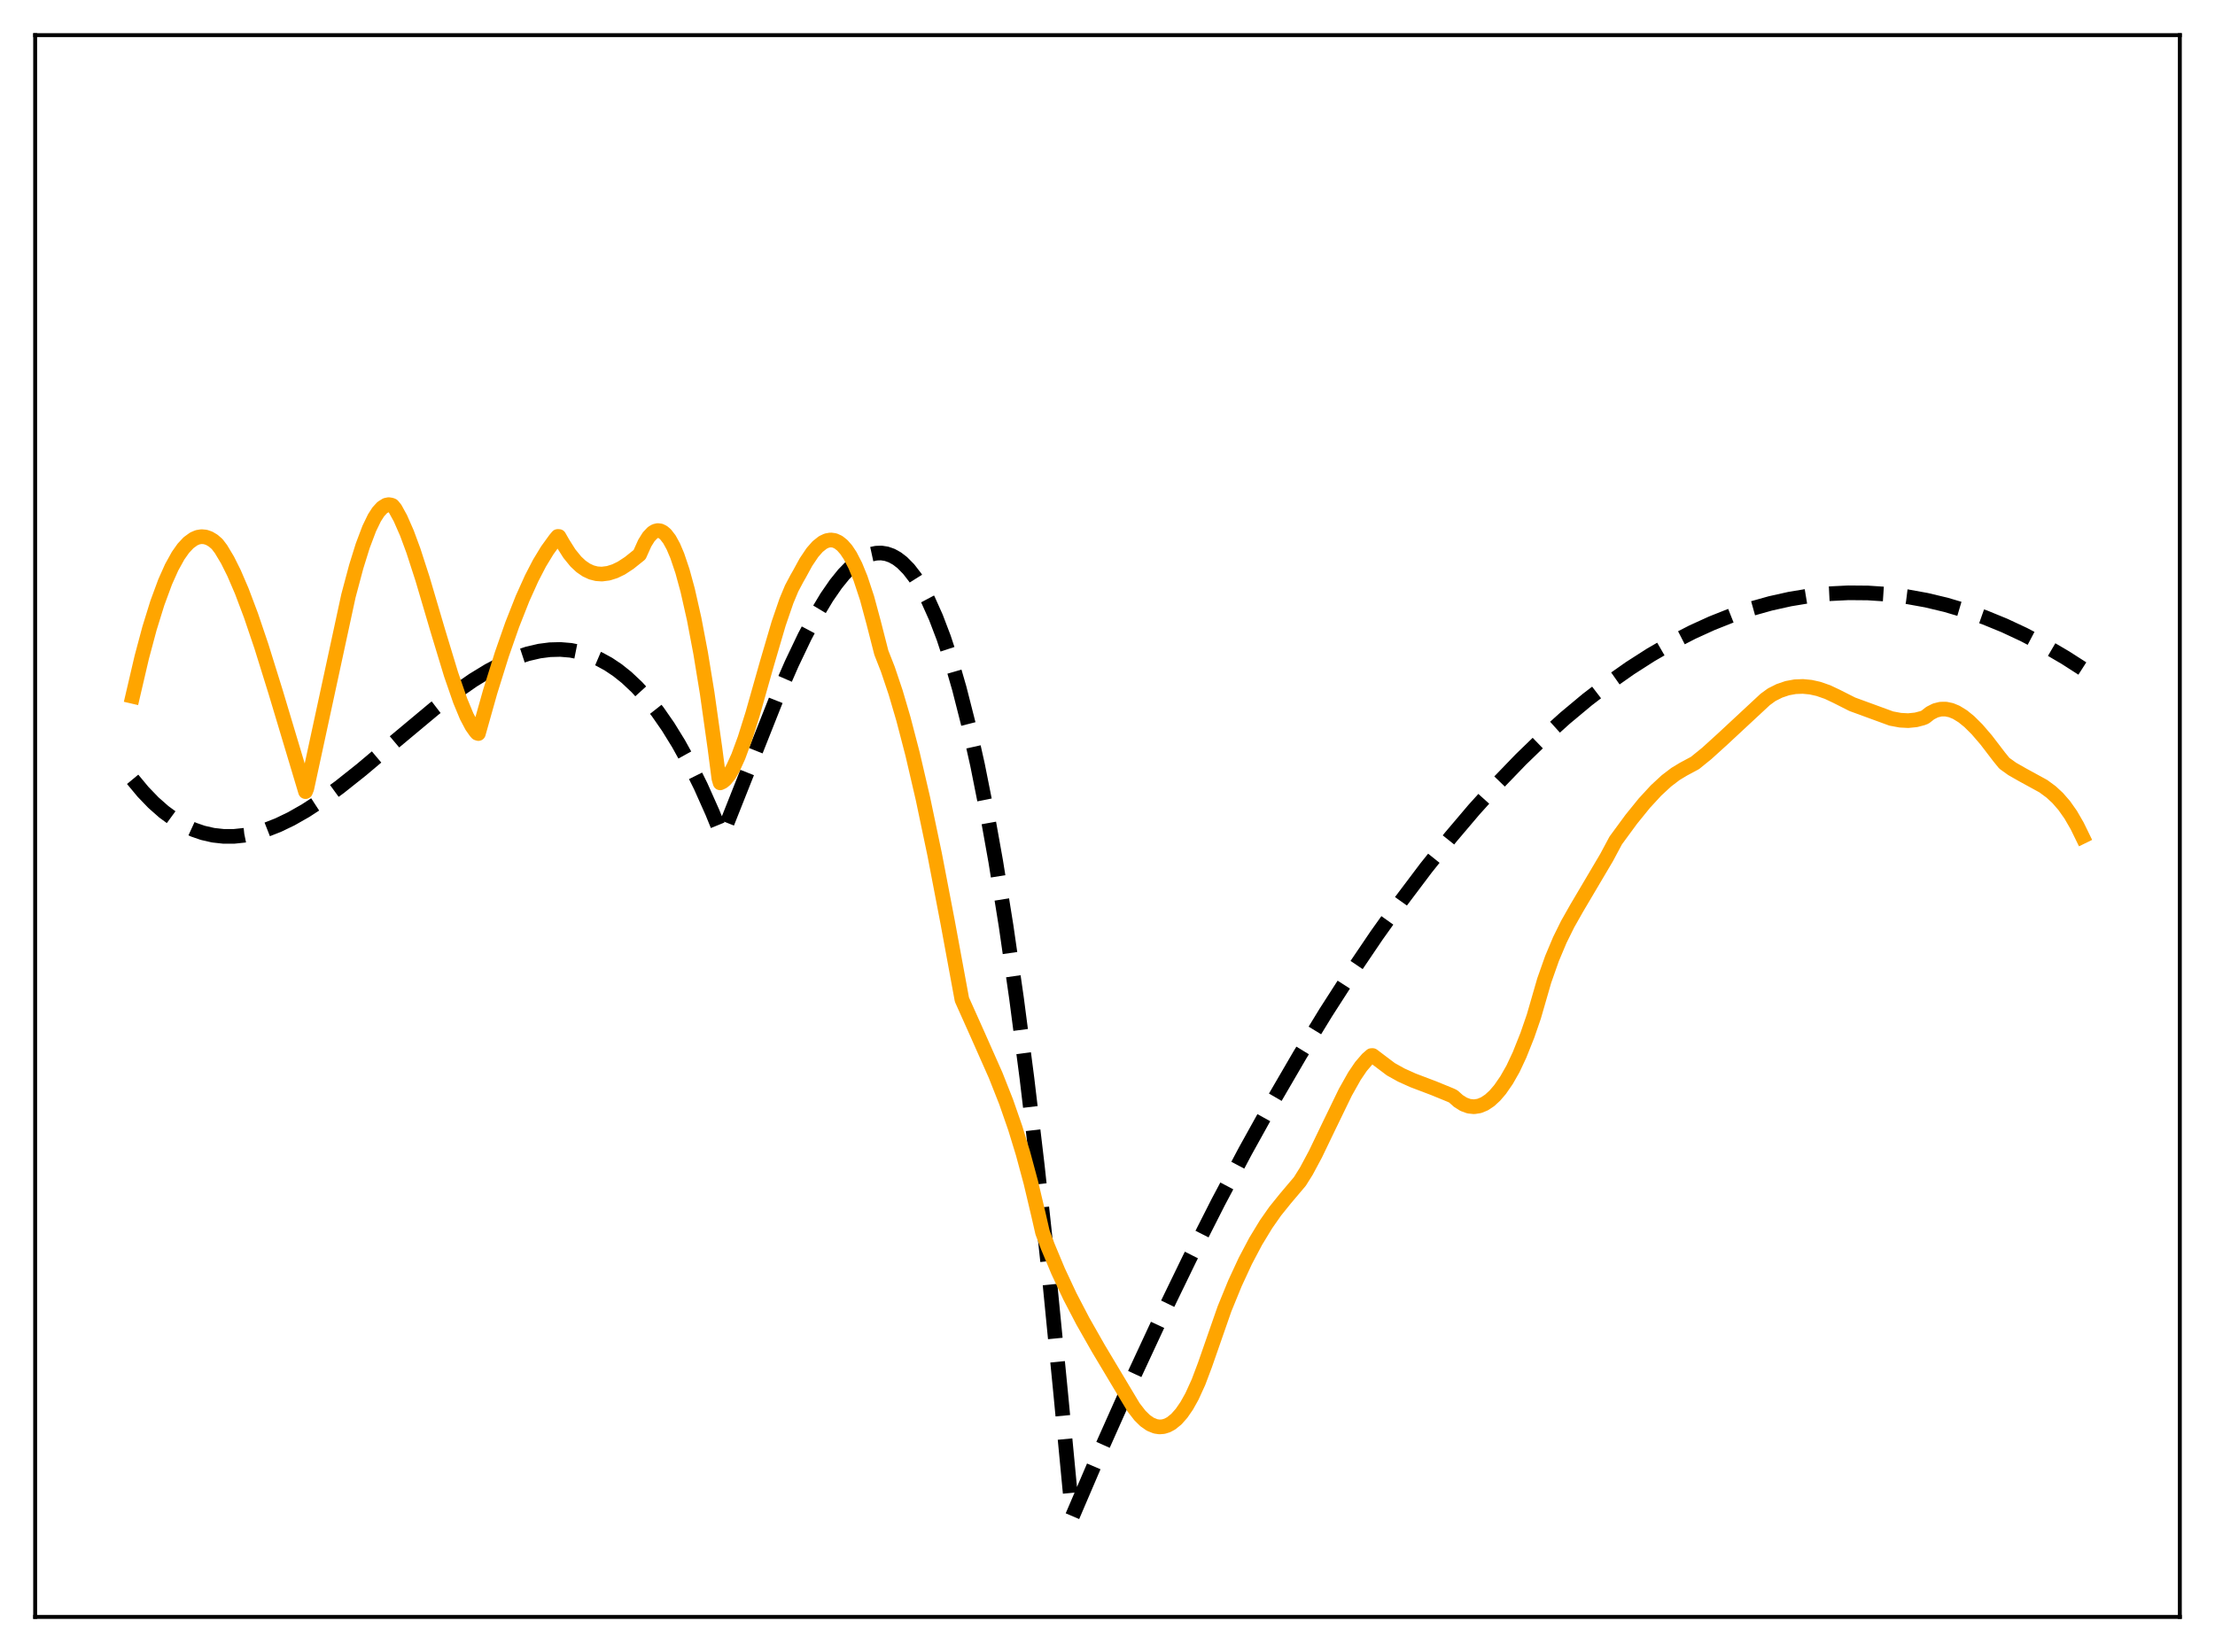 <?xml version="1.0" encoding="utf-8" standalone="no"?>
<!DOCTYPE svg PUBLIC "-//W3C//DTD SVG 1.1//EN"
  "http://www.w3.org/Graphics/SVG/1.1/DTD/svg11.dtd">
<svg xmlns:xlink="http://www.w3.org/1999/xlink" width="453.6pt" height="338.4pt" viewBox="0 0 453.6 338.4" xmlns="http://www.w3.org/2000/svg" version="1.1">
 <defs>
  <style type="text/css">*{stroke-linejoin: round; stroke-linecap: butt}</style>
 </defs>
 <g id="figure_1">
  <g id="patch_1">
   <path d="M 0 338.4 
L 453.6 338.4 
L 453.6 0 
L 0 0 
z
" style="fill: #ffffff"/>
  </g>
  <g id="axes_1">
   <g id="patch_2">
    <path d="M 7.2 331.2 
L 446.4 331.2 
L 446.4 7.2 
L 7.2 7.2 
z
" style="fill: #ffffff"/>
   </g>
   <g id="matplotlib.axis_1"/>
   <g id="matplotlib.axis_2"/>
   <g id="line2d_1">
    <path d="M 27.164 159.632 
L 29.293 162.195 
L 31.423 164.408 
L 33.552 166.287 
L 35.681 167.845 
L 37.811 169.097 
L 39.674 169.953 
L 41.537 170.596 
L 43.667 171.083 
L 45.796 171.318 
L 47.926 171.316 
L 50.055 171.092 
L 52.185 170.66 
L 54.58 169.943 
L 56.976 169.003 
L 59.638 167.721 
L 62.566 166.055 
L 65.76 163.975 
L 69.487 161.265 
L 74.012 157.671 
L 80.932 151.836 
L 88.918 145.17 
L 93.177 141.896 
L 96.903 139.31 
L 100.097 137.363 
L 103.025 135.84 
L 105.687 134.707 
L 108.083 133.916 
L 110.479 133.362 
L 112.608 133.086 
L 114.737 133.029 
L 116.867 133.206 
L 118.996 133.63 
L 120.86 134.216 
L 122.723 135.012 
L 124.586 136.029 
L 126.449 137.276 
L 128.313 138.762 
L 130.442 140.768 
L 132.572 143.113 
L 134.701 145.813 
L 136.831 148.883 
L 138.96 152.337 
L 141.089 156.189 
L 143.485 161.017 
L 145.881 166.389 
L 147.744 170.956 
L 148.01 170.816 
L 158.924 143.311 
L 162.118 135.992 
L 164.78 130.409 
L 167.175 125.886 
L 169.305 122.335 
L 171.168 119.636 
L 172.765 117.659 
L 174.362 116.016 
L 175.693 114.922 
L 177.024 114.092 
L 178.355 113.54 
L 179.42 113.309 
L 180.484 113.272 
L 181.549 113.437 
L 182.614 113.811 
L 183.679 114.402 
L 184.743 115.216 
L 186.074 116.56 
L 187.405 118.279 
L 188.736 120.388 
L 190.067 122.9 
L 191.664 126.467 
L 193.261 130.661 
L 194.858 135.505 
L 196.455 141.025 
L 198.319 148.352 
L 200.182 156.67 
L 202.045 166.019 
L 203.908 176.439 
L 206.038 189.706 
L 208.167 204.481 
L 210.297 220.82 
L 212.426 238.783 
L 214.822 261.004 
L 217.217 285.436 
L 219.613 310.583 
L 225.735 296.285 
L 231.857 282.558 
L 237.713 269.961 
L 243.569 257.885 
L 249.425 246.329 
L 255.015 235.781 
L 260.605 225.705 
L 266.195 216.1 
L 271.519 207.39 
L 276.842 199.104 
L 281.9 191.626 
L 286.957 184.53 
L 292.015 177.817 
L 297.072 171.484 
L 301.863 165.835 
L 306.655 160.528 
L 311.446 155.56 
L 315.971 151.181 
L 320.496 147.104 
L 325.021 143.329 
L 329.546 139.856 
L 333.805 136.862 
L 338.064 134.134 
L 342.323 131.672 
L 346.582 129.476 
L 350.575 127.658 
L 354.567 126.072 
L 358.56 124.719 
L 362.553 123.597 
L 366.545 122.708 
L 370.538 122.049 
L 374.531 121.622 
L 378.524 121.425 
L 382.516 121.459 
L 386.509 121.722 
L 390.502 122.215 
L 394.495 122.938 
L 398.487 123.889 
L 402.48 125.07 
L 406.473 126.478 
L 410.465 128.114 
L 414.458 129.979 
L 418.717 132.218 
L 422.976 134.715 
L 426.436 136.933 
L 426.436 136.933 
" clip-path="url(#p1aabd0ece7)" style="fill: none; stroke-dasharray: 11.1,4.8; stroke-dashoffset: 0; stroke: #000000; stroke-width: 3"/>
   </g>
   <g id="line2d_2">
    <path d="M 27.164 142.629 
L 29.027 134.647 
L 30.624 128.678 
L 32.221 123.527 
L 33.818 119.197 
L 35.149 116.218 
L 36.48 113.812 
L 37.545 112.305 
L 38.609 111.165 
L 39.674 110.391 
L 40.473 110.05 
L 41.271 109.919 
L 42.07 109.993 
L 42.868 110.27 
L 43.667 110.749 
L 44.465 111.438 
L 45.264 112.491 
L 46.595 114.714 
L 47.926 117.38 
L 49.523 121.099 
L 51.386 126.043 
L 53.516 132.334 
L 56.444 141.743 
L 62.566 162.157 
L 62.832 161.501 
L 71.35 122.069 
L 72.947 116.085 
L 74.278 111.806 
L 75.609 108.283 
L 76.673 106.081 
L 77.472 104.84 
L 78.271 103.965 
L 79.069 103.471 
L 79.601 103.366 
L 80.134 103.45 
L 80.4 103.569 
L 80.932 104.226 
L 81.997 106.161 
L 83.328 109.193 
L 84.659 112.795 
L 86.522 118.551 
L 89.716 129.375 
L 92.378 138.142 
L 94.241 143.518 
L 95.572 146.731 
L 96.637 148.744 
L 97.436 149.872 
L 97.702 150.168 
L 97.968 150.256 
L 100.364 141.743 
L 102.759 134.068 
L 104.889 127.971 
L 107.018 122.576 
L 108.881 118.445 
L 110.479 115.355 
L 112.076 112.728 
L 113.673 110.523 
L 114.205 109.882 
L 114.471 109.888 
L 115.27 111.287 
L 116.601 113.396 
L 117.932 115.031 
L 118.996 116.023 
L 120.061 116.756 
L 121.126 117.249 
L 122.191 117.522 
L 123.255 117.591 
L 124.586 117.422 
L 125.917 117.002 
L 127.248 116.359 
L 128.845 115.313 
L 130.975 113.61 
L 132.039 111.245 
L 132.838 109.961 
L 133.636 109.117 
L 134.169 108.799 
L 134.701 108.674 
L 135.233 108.742 
L 135.766 109.003 
L 136.298 109.455 
L 137.097 110.49 
L 137.895 111.951 
L 138.694 113.834 
L 139.759 116.995 
L 140.823 120.893 
L 142.154 126.788 
L 143.485 133.803 
L 144.816 141.953 
L 146.413 153.283 
L 147.212 159.452 
L 147.478 160.358 
L 148.01 160.109 
L 148.543 159.664 
L 149.341 158.657 
L 150.14 157.277 
L 151.204 154.926 
L 152.535 151.307 
L 154.132 146.223 
L 157.06 135.893 
L 159.456 127.732 
L 161.053 123.08 
L 162.118 120.525 
L 163.183 118.514 
L 163.715 117.585 
L 165.046 115.148 
L 166.377 113.169 
L 167.441 111.958 
L 168.506 111.113 
L 169.305 110.737 
L 170.103 110.596 
L 170.902 110.702 
L 171.7 111.066 
L 172.499 111.699 
L 173.297 112.61 
L 174.096 113.81 
L 175.161 115.874 
L 176.225 118.484 
L 177.556 122.51 
L 178.887 127.447 
L 180.484 133.686 
L 181.815 137.08 
L 183.412 141.827 
L 185.009 147.264 
L 186.873 154.42 
L 189.002 163.577 
L 191.398 174.988 
L 194.06 188.867 
L 196.988 204.754 
L 200.182 211.883 
L 203.908 220.29 
L 206.038 225.688 
L 207.901 231.045 
L 209.498 236.258 
L 211.095 242.185 
L 212.692 248.93 
L 213.491 252.432 
L 214.556 255.279 
L 216.685 260.376 
L 219.081 265.497 
L 221.743 270.608 
L 224.937 276.223 
L 232.124 288.243 
L 233.455 289.962 
L 234.519 291.004 
L 235.584 291.741 
L 236.649 292.168 
L 237.447 292.284 
L 238.246 292.221 
L 239.044 291.976 
L 239.843 291.548 
L 240.908 290.686 
L 241.972 289.482 
L 243.037 287.932 
L 244.102 286.023 
L 245.433 283.103 
L 246.764 279.571 
L 250.756 268.111 
L 252.886 262.901 
L 255.015 258.299 
L 257.145 254.267 
L 259.274 250.763 
L 261.137 248.102 
L 263.267 245.461 
L 266.195 241.999 
L 267.526 239.874 
L 269.389 236.398 
L 272.051 230.862 
L 275.511 223.728 
L 277.375 220.418 
L 278.705 218.452 
L 280.036 216.904 
L 280.835 216.211 
L 281.101 216.206 
L 284.828 219.019 
L 286.957 220.206 
L 289.353 221.287 
L 293.612 222.904 
L 297.072 224.322 
L 297.604 224.574 
L 298.669 225.525 
L 299.734 226.195 
L 300.799 226.586 
L 301.863 226.699 
L 302.928 226.537 
L 303.993 226.102 
L 305.057 225.396 
L 306.122 224.421 
L 307.187 223.179 
L 308.518 221.254 
L 309.849 218.919 
L 311.18 216.077 
L 312.777 212.075 
L 314.108 208.219 
L 316.237 200.847 
L 317.834 196.326 
L 319.431 192.531 
L 321.028 189.296 
L 322.892 186.002 
L 329.014 175.641 
L 330.877 172.156 
L 334.071 167.805 
L 336.733 164.521 
L 339.129 161.92 
L 341.258 159.949 
L 343.121 158.531 
L 344.719 157.566 
L 347.114 156.281 
L 349.51 154.337 
L 352.704 151.44 
L 361.488 143.271 
L 362.819 142.3 
L 364.416 141.499 
L 366.013 140.959 
L 367.61 140.665 
L 369.207 140.603 
L 370.804 140.757 
L 372.401 141.112 
L 374.265 141.762 
L 376.128 142.643 
L 379.322 144.258 
L 387.308 147.181 
L 389.171 147.526 
L 390.768 147.609 
L 392.365 147.45 
L 393.696 147.101 
L 394.228 146.891 
L 395.293 146.059 
L 396.358 145.521 
L 397.423 145.257 
L 398.487 145.247 
L 399.552 145.47 
L 400.617 145.909 
L 401.948 146.727 
L 403.279 147.806 
L 404.876 149.393 
L 406.739 151.559 
L 409.401 155.037 
L 410.465 156.344 
L 412.063 157.494 
L 414.192 158.708 
L 418.451 161.04 
L 420.048 162.219 
L 421.379 163.453 
L 422.71 164.983 
L 424.041 166.868 
L 425.372 169.168 
L 426.436 171.348 
L 426.436 171.348 
" clip-path="url(#p1aabd0ece7)" style="fill: none; stroke: #ffa500; stroke-width: 3; stroke-linecap: square"/>
   </g>
   <g id="patch_3">
    <path d="M 7.2 331.2 
L 7.2 7.2 
" style="fill: none; stroke: #000000; stroke-width: 0.8; stroke-linejoin: miter; stroke-linecap: square"/>
   </g>
   <g id="patch_4">
    <path d="M 446.4 331.2 
L 446.4 7.2 
" style="fill: none; stroke: #000000; stroke-width: 0.8; stroke-linejoin: miter; stroke-linecap: square"/>
   </g>
   <g id="patch_5">
    <path d="M 7.2 331.2 
L 446.4 331.2 
" style="fill: none; stroke: #000000; stroke-width: 0.8; stroke-linejoin: miter; stroke-linecap: square"/>
   </g>
   <g id="patch_6">
    <path d="M 7.2 7.2 
L 446.4 7.2 
" style="fill: none; stroke: #000000; stroke-width: 0.8; stroke-linejoin: miter; stroke-linecap: square"/>
   </g>
  </g>
 </g>
 <defs>
  <clipPath id="p1aabd0ece7">
   <rect x="7.2" y="7.2" width="439.2" height="324"/>
  </clipPath>
 </defs>
</svg>
